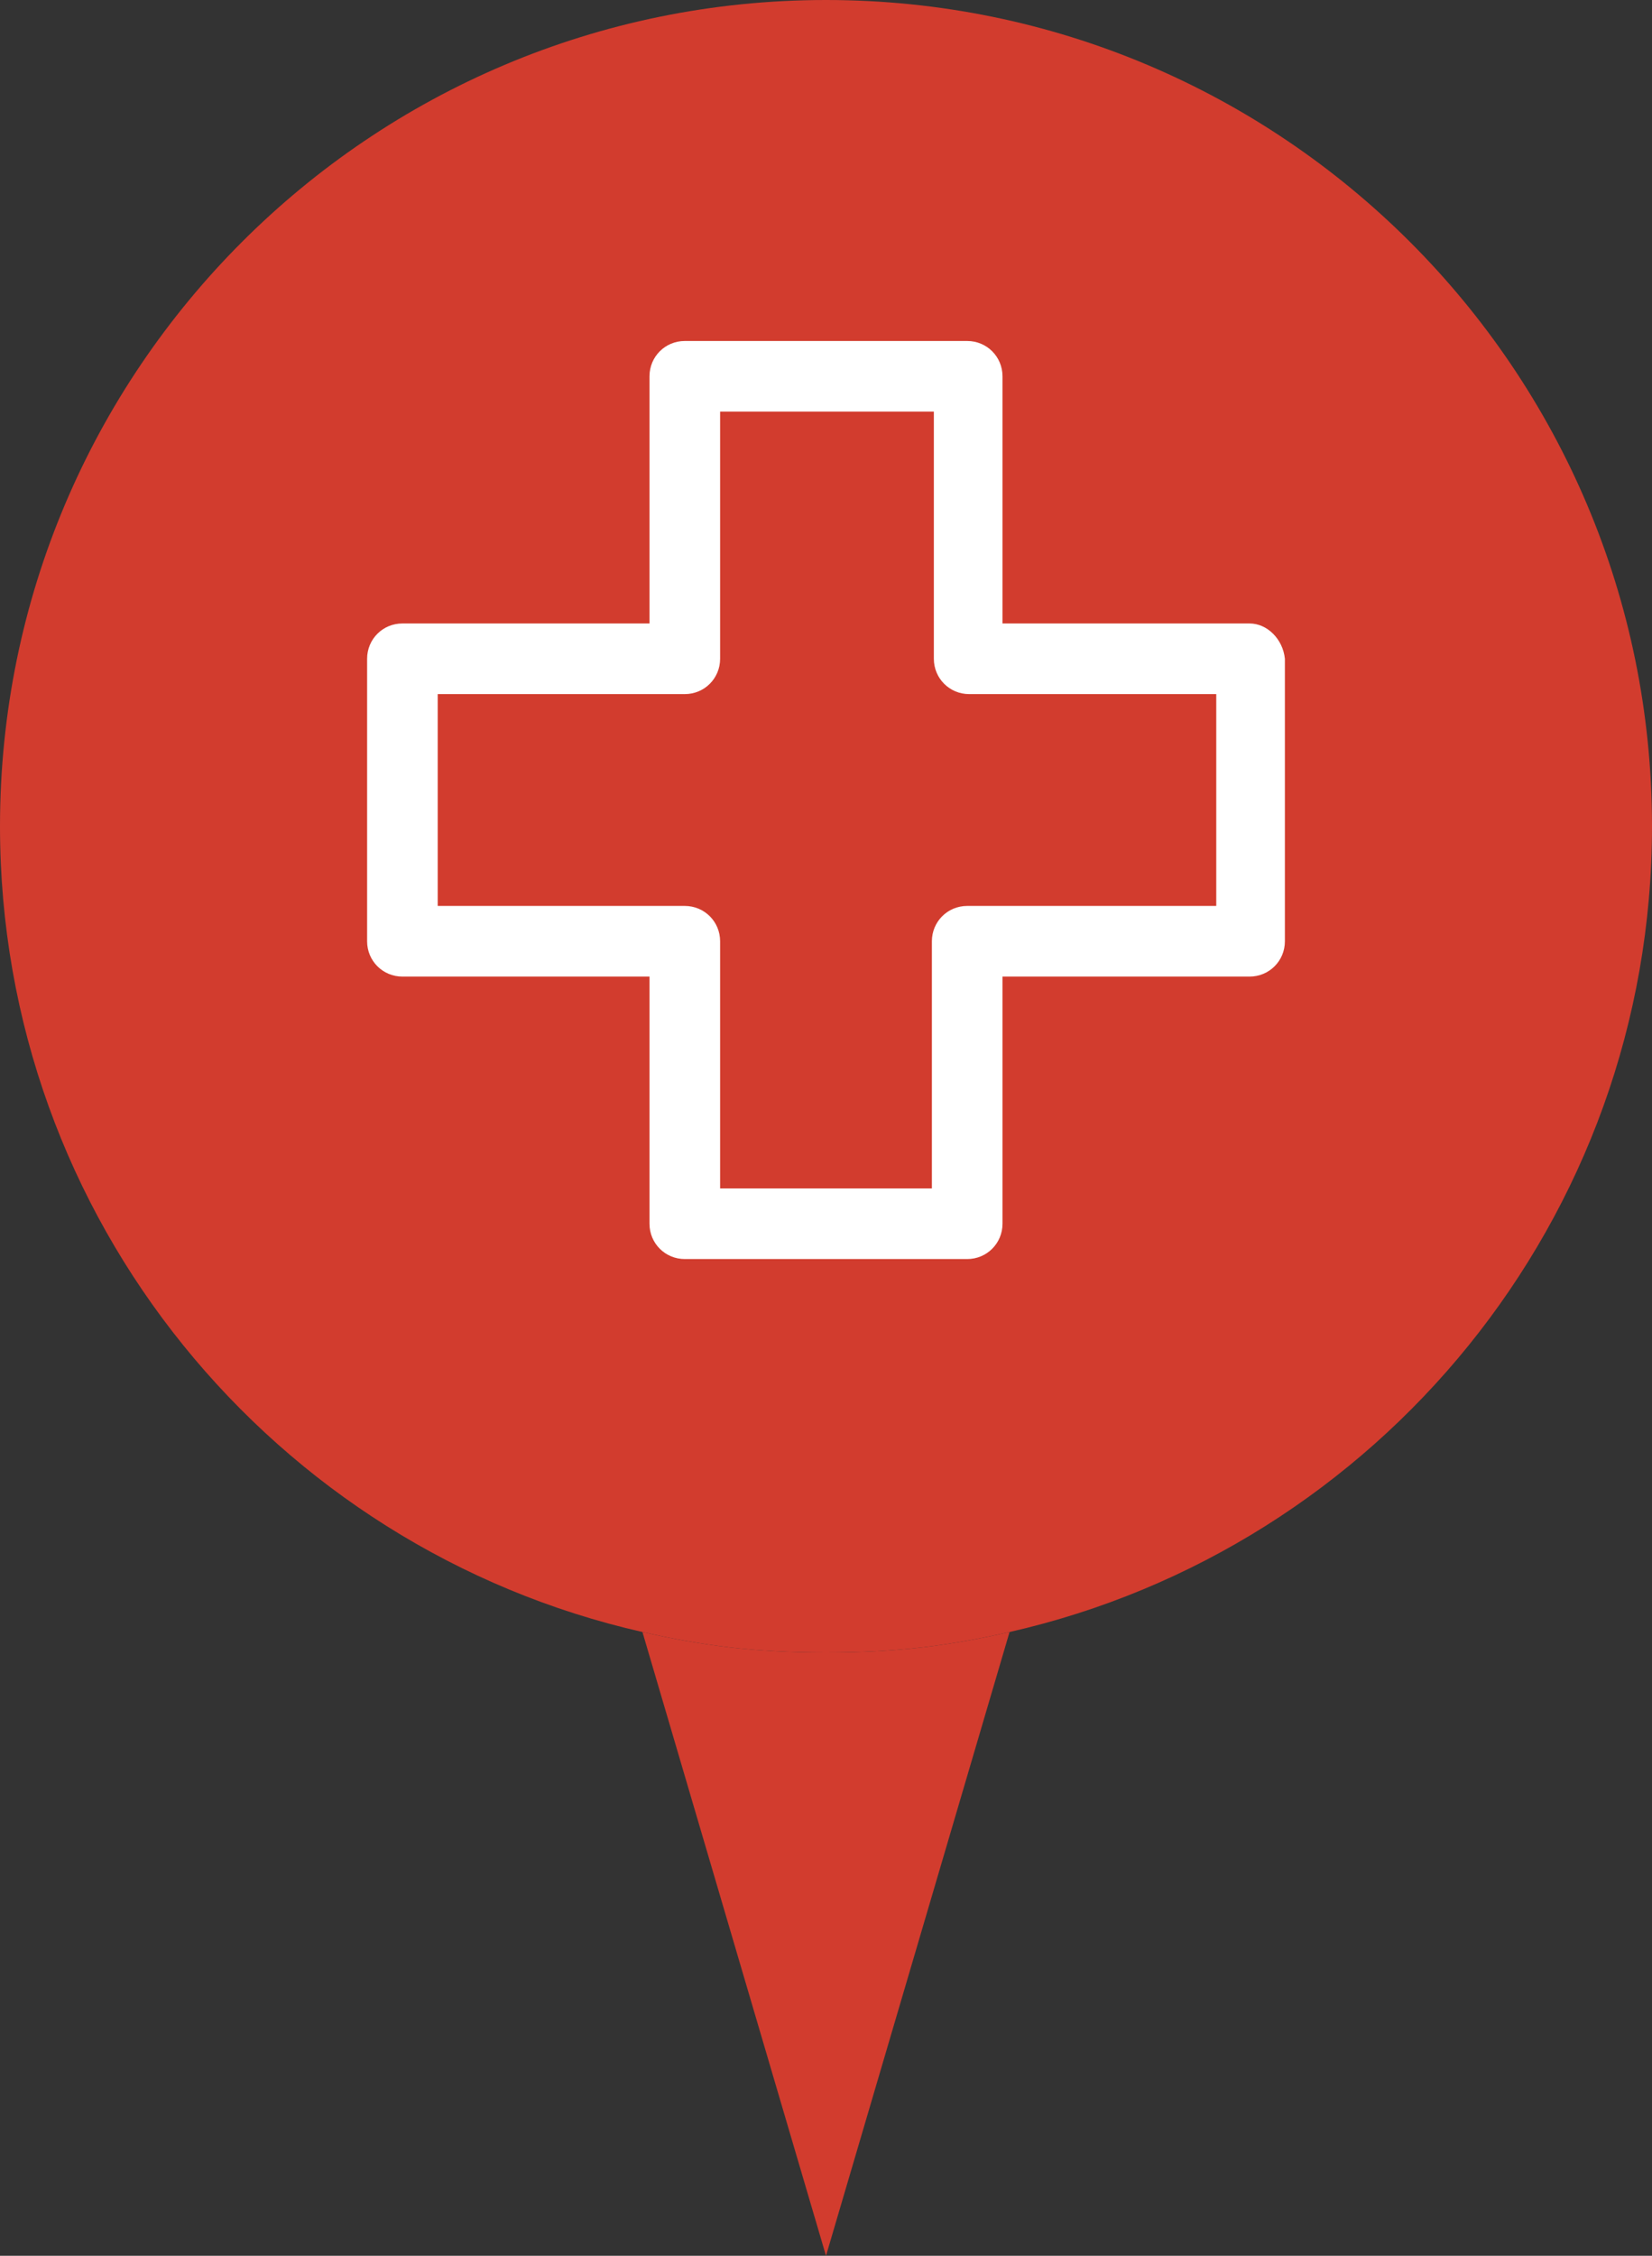 <svg width="63" height="86" viewBox="0 0 63 86" fill="none" xmlns="http://www.w3.org/2000/svg">
<rect x="0" y="0" width="63" height="86" fill="#333333" stroke="none"/>
<path d="M63 31.5C63 46.491 52.528 59.036 38.5 62.219C36.249 62.73 34.251 63 31.5 63C28.749 63 26.751 62.73 24.5 62.219C10.472 59.036 0 46.491 0 31.5C0 14.103 14.103 0 31.5 0C48.897 0 63 14.103 63 31.5Z" fill="#D23C2E"/>
<path d="M38.5 62.219C36.249 62.73 34.251 63 31.5 63C28.749 63 26.751 62.73 24.5 62.219L31.5 86L38.5 62.219Z" fill="#D23C2E"/>
<path d="M47.654 23.769H38.231V14.346C38.231 13.598 37.633 13 36.885 13H26.115C25.367 13 24.769 13.598 24.769 14.346V23.769H15.346C14.598 23.769 14 24.367 14 25.115V35.885C14 36.633 14.598 37.231 15.346 37.231H24.769V46.654C24.769 47.402 25.367 48 26.115 48H36.885C37.633 48 38.231 47.402 38.231 46.654V37.231H47.654C48.402 37.231 49 36.633 49 35.885V25.115C48.925 24.367 48.327 23.769 47.654 23.769ZM46.383 34.538H36.885C36.137 34.538 35.538 35.137 35.538 35.885V45.308H27.462V35.885C27.462 35.137 26.863 34.538 26.115 34.538H16.692V26.462H26.115C26.863 26.462 27.462 25.863 27.462 25.115V15.692H35.613V25.115C35.613 25.863 36.212 26.462 36.959 26.462H46.383V34.538Z" fill="white"/>
</svg>
